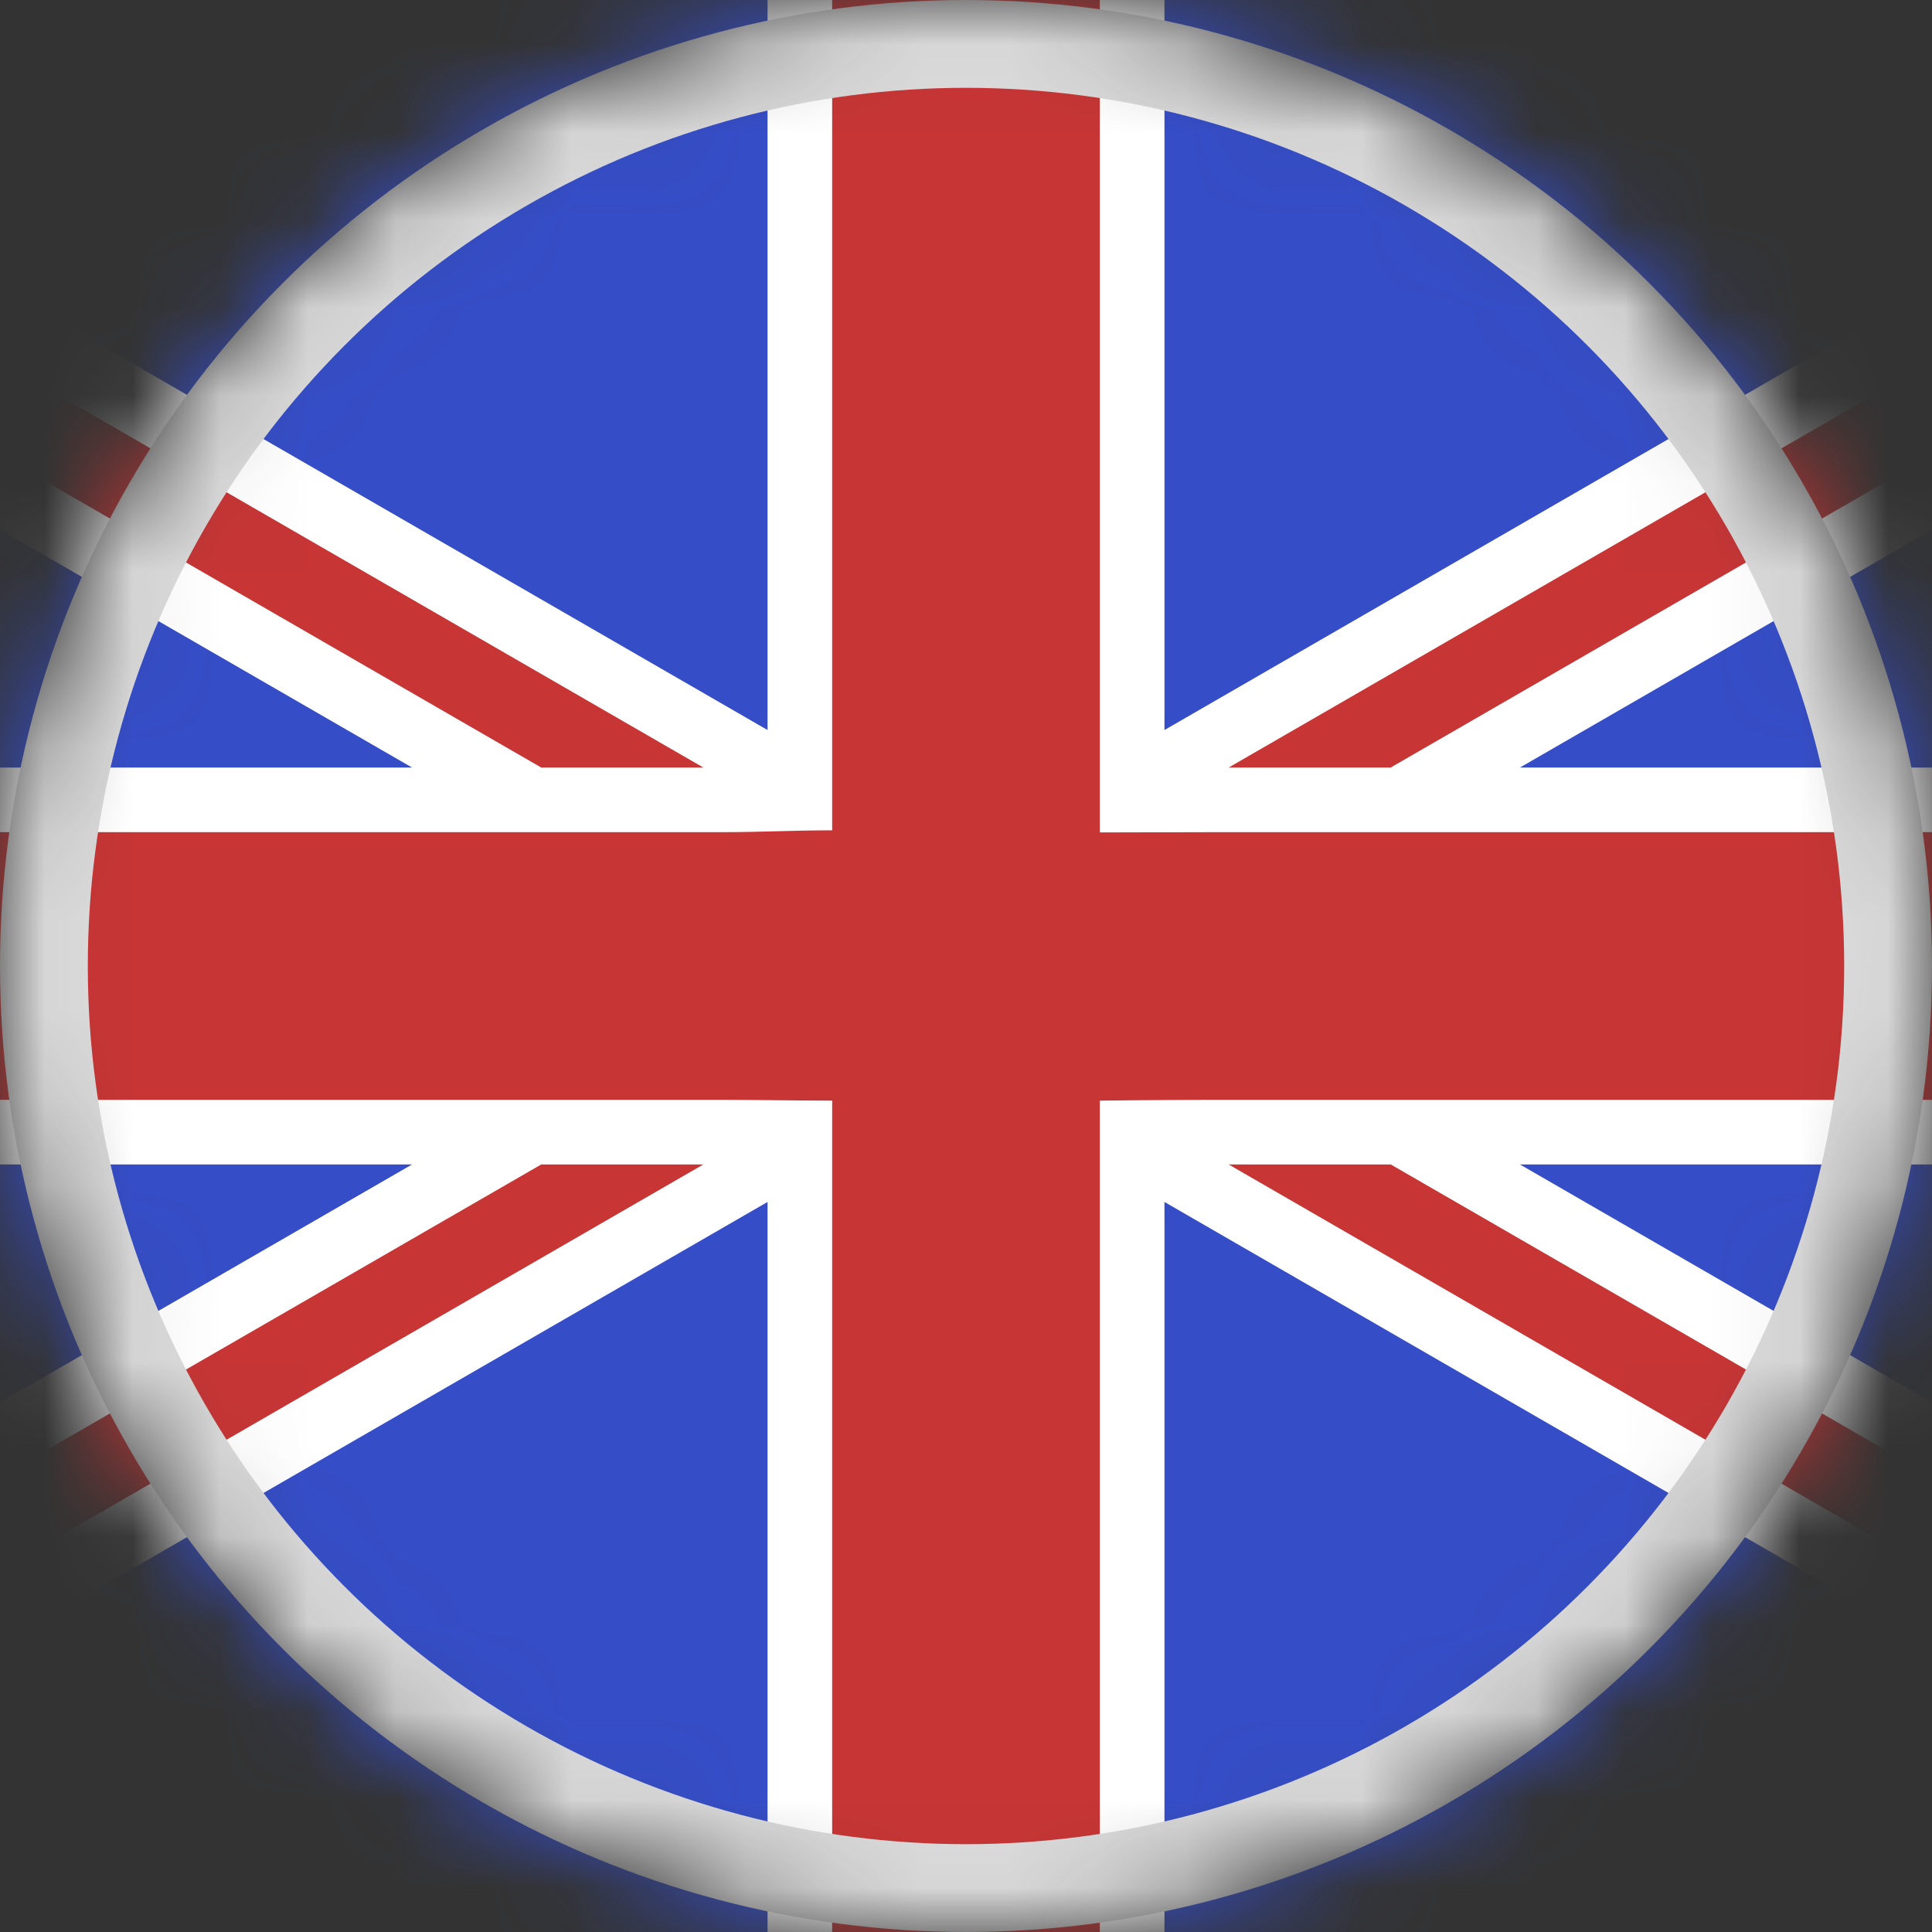 <svg width="22" height="22" viewBox="0 0 22 22" fill="none" xmlns="http://www.w3.org/2000/svg">
<rect x="0" y="0" width="22" height="22" fill="#333333" stroke="none"/>
<mask id="mask0_113_111" style="mask-type:alpha" maskUnits="userSpaceOnUse" x="0" y="0" width="22" height="22">
<circle cx="11" cy="11" r="10.5" fill="#C4C4C4" stroke="#D6D6D6"/>
</mask>
<g mask="url(#mask0_113_111)">
<path d="M1.251 0C0.558 0 0 0.558 0 1.251V20.749C0 21.442 0.558 22 1.251 22H11.067H20.749C21.442 22 22 21.442 22 20.749V1.251C22 0.558 21.442 0 20.749 0H11.067H1.251Z" fill="#354DC7"/>
<path d="M0 3.692V5.607L9.341 11L0 16.393V18.308L11 11.957L22 18.308V16.393L12.659 11L22 5.607V3.692L11 10.042L0 3.692Z" fill="#C73535"/>
<path d="M9.108 0V9.108H0V12.892H9.108V22H11.067H12.892V12.892H22V9.108H12.892V0H11.067H9.108Z" fill="#C73535"/>
<path d="M8.74 0V8.313L0 3.267V4.116L8.009 8.74H6.163L0 5.182V6.031L4.692 8.74H0V9.476H5.966H7.438H8.203C8.704 9.476 9.011 9.455 9.476 9.455V8.738V0H8.74ZM12.524 0V8.738V9.479C12.973 9.479 13.392 9.476 13.797 9.476H14.562H16.034H22V8.74H17.308L22 6.031V5.182L15.836 8.74H13.991L22 4.116V3.267L13.26 8.313V0H12.524ZM9.476 12.533C9.052 12.533 8.608 12.524 8.203 12.524H7.438H5.966H0V13.26H4.692L0 15.969V16.818L6.163 13.26H8.009L0 17.884V18.733L8.74 13.687V22H9.476V13.262V12.533ZM12.524 12.533V13.262V22H13.26V13.687L22 18.733V17.884L13.991 13.26H15.837L22 16.818V15.969L17.308 13.26H22V12.524H16.034H14.562H13.797C13.332 12.524 12.524 12.533 12.524 12.533V12.533Z" fill="white"/>
<circle cx="11" cy="11" r="10.5" stroke="#DBDBDB"/>
</g>
</svg>
